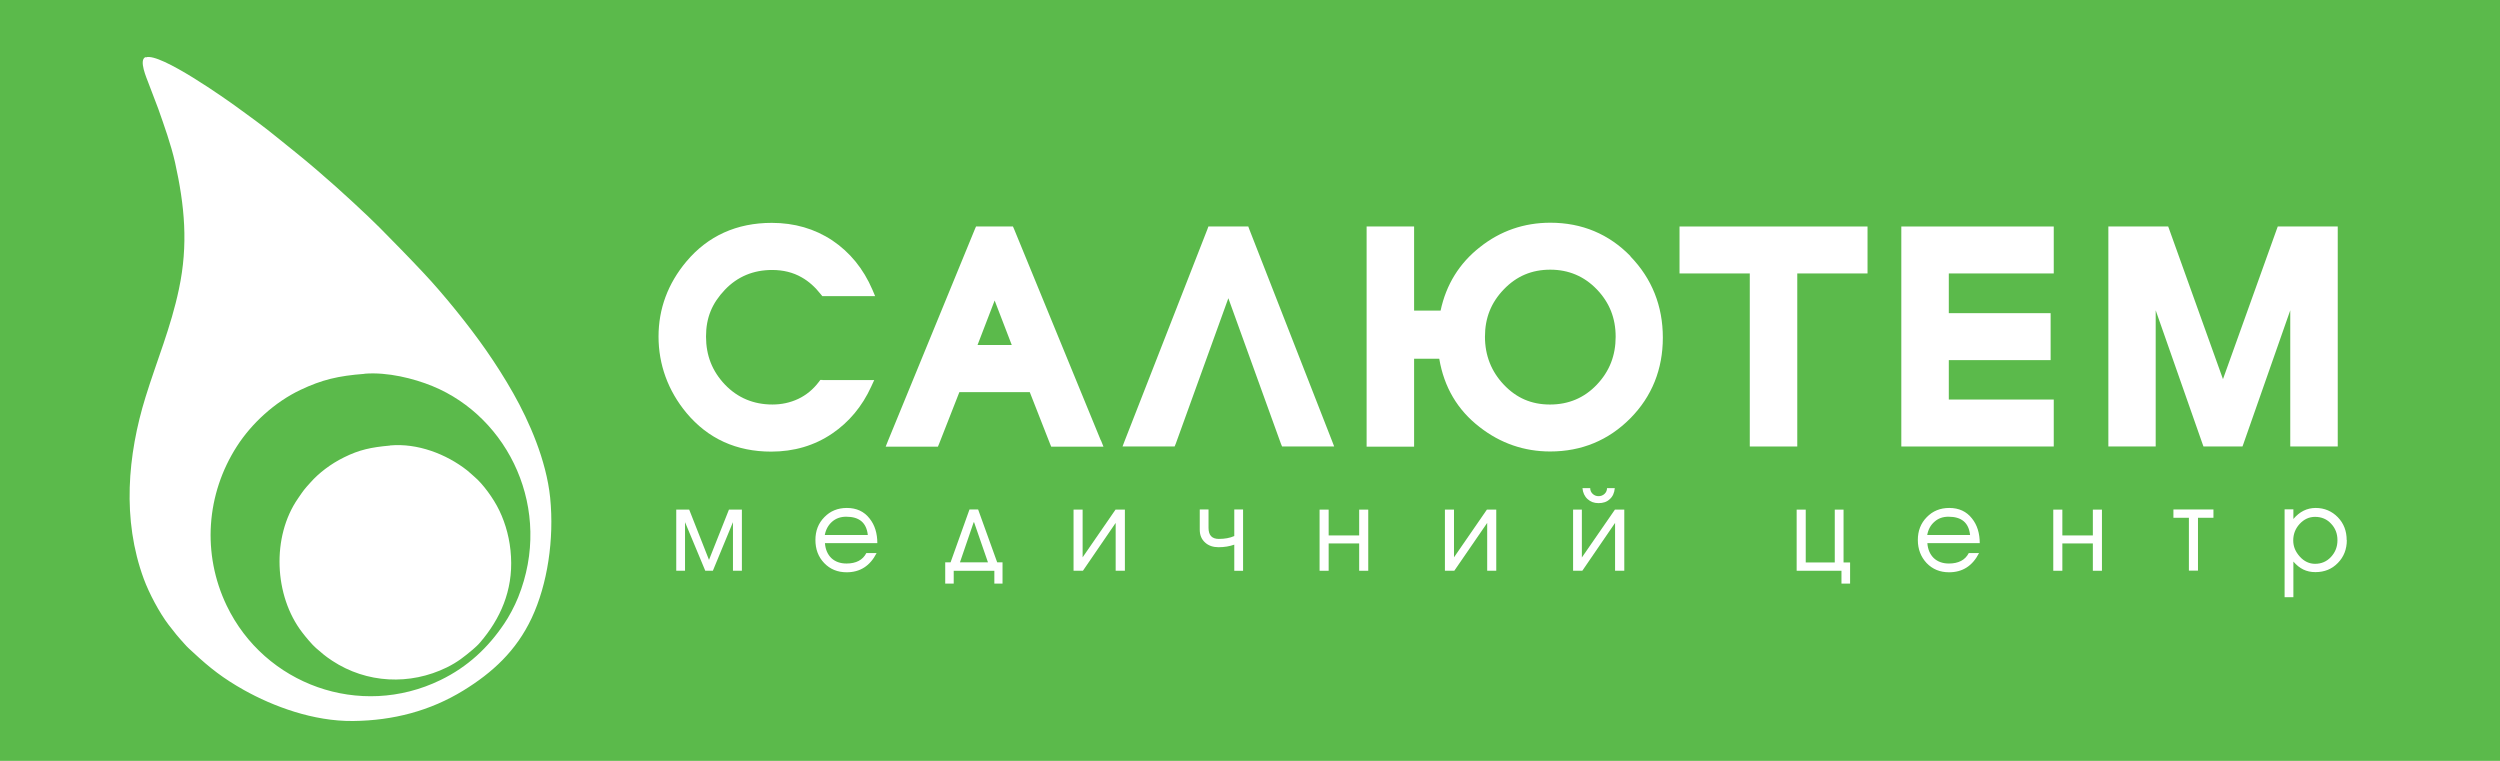 <svg width="184" height="56" viewBox="0 0 184 56" fill="none" xmlns="http://www.w3.org/2000/svg">
<path d="M184 0H0V56H184V0Z" fill="#5BBA4B"/>
<path fill-rule="evenodd" clip-rule="evenodd" d="M10.714 4.2C10.188 4.401 10.802 5.767 10.922 6.101C11.153 6.745 11.415 7.357 11.646 8.001C12.084 9.246 12.577 10.613 12.884 11.958C13.585 15.125 13.87 17.992 13.168 21.282C12.577 24.093 11.536 26.561 10.714 29.216C9.389 33.495 8.972 38.24 10.583 42.608C10.977 43.675 11.733 45.097 12.402 45.975C12.588 46.209 12.785 46.464 12.971 46.698C13.158 46.931 13.377 47.164 13.574 47.387C13.782 47.631 13.99 47.809 14.22 48.02C15.447 49.165 16.433 49.932 17.956 50.788C20.103 51.988 23.061 53.099 25.997 53.066C28.945 53.032 31.662 52.321 34.105 50.821C36.241 49.509 37.994 47.909 39.133 45.486C40.295 43.008 40.798 39.696 40.492 36.629C40.207 33.862 38.947 31.017 37.786 28.961C37.139 27.816 36.482 26.794 35.781 25.782C34.521 23.971 32.637 21.637 31.125 20.037C30.04 18.881 29.065 17.892 27.948 16.759C27.049 15.847 24.716 13.702 23.752 12.891L23.215 12.424C22.284 11.624 21.352 10.891 20.366 10.091C19.501 9.379 18.328 8.524 17.419 7.868C16.729 7.368 11.766 3.834 10.736 4.223L10.714 4.2ZM26.841 27.505C28.517 27.372 30.445 27.85 31.826 28.416C37.446 30.717 40.733 37.507 38.136 43.964C37.873 44.62 37.457 45.398 37.106 45.909C35.923 47.665 34.433 49.076 32.417 50.054C26.491 52.932 19.479 50.387 16.685 44.575C14.856 40.763 15.173 36.362 17.441 32.84C18.504 31.184 20.213 29.594 22.119 28.694C23.686 27.95 24.891 27.661 26.819 27.516L26.841 27.505ZM28.715 32.784C30.719 32.606 32.834 33.406 34.379 34.618C34.587 34.784 34.74 34.94 34.937 35.107C35.518 35.596 36.318 36.663 36.756 37.585C37.227 38.563 37.545 39.73 37.61 40.974C37.753 43.486 36.811 45.564 35.343 47.276C35.178 47.476 34.97 47.654 34.795 47.809C34.17 48.331 33.699 48.72 32.889 49.12C30.172 50.454 26.983 50.298 24.453 48.632C23.85 48.231 23.762 48.12 23.259 47.698C22.974 47.453 22.492 46.876 22.24 46.542C20.169 43.853 19.983 39.496 21.933 36.685C22.36 36.062 22.371 36.04 22.864 35.496C23.456 34.829 24.321 34.151 25.318 33.662C26.436 33.106 27.312 32.917 28.692 32.795L28.715 32.784Z" fill="white"/>
<path d="M60.541 27.961H60.377L60.278 28.094C59.851 28.661 59.336 29.083 58.744 29.361C58.153 29.639 57.517 29.772 56.849 29.772C55.468 29.772 54.296 29.283 53.365 28.316C52.423 27.327 51.963 26.171 51.963 24.771C51.963 23.371 52.412 22.315 53.354 21.326C54.274 20.359 55.447 19.87 56.827 19.87C57.638 19.87 58.372 20.048 59.007 20.415C59.522 20.704 59.993 21.126 60.42 21.671L60.519 21.793H64.408L64.211 21.326C63.543 19.77 62.546 18.559 61.253 17.692C59.96 16.836 58.47 16.403 56.805 16.403C54.219 16.403 52.105 17.359 50.517 19.248C49.158 20.87 48.468 22.726 48.468 24.771C48.468 26.816 49.158 28.75 50.527 30.395C52.105 32.284 54.198 33.239 56.761 33.239C58.437 33.239 59.949 32.795 61.253 31.906C62.48 31.072 63.455 29.917 64.123 28.45L64.343 27.972H60.53L60.541 27.961Z" fill="white"/>
<path d="M81.017 32.406L74.641 16.87L74.553 16.67H71.836L71.749 16.87L65.372 32.406L65.186 32.873H69.031L69.119 32.662L70.609 28.861H75.791L77.281 32.662L77.369 32.873H81.214L81.028 32.406H81.017ZM74.466 25.394H71.946L73.206 22.116L74.466 25.394Z" fill="white"/>
<path d="M98.02 32.406L91.951 16.881L91.874 16.67H91.644H89.168H88.938L88.861 16.881L82.792 32.406L82.617 32.862H83.099H86.221H86.451L86.539 32.651L90.406 21.949L94.273 32.651L94.361 32.862H94.591H97.714H98.196L98.02 32.406Z" fill="white"/>
<path d="M120.008 18.859C118.419 17.226 116.436 16.392 114.103 16.392C112.175 16.392 110.433 16.992 108.932 18.181C107.409 19.37 106.434 20.949 106.028 22.86H104.078V16.67H100.583V32.873H104.078V26.405H105.93C106.28 28.494 107.277 30.184 108.91 31.439C110.433 32.629 112.186 33.229 114.092 33.229C116.403 33.229 118.386 32.406 119.986 30.795C121.585 29.183 122.385 27.172 122.385 24.849C122.385 22.527 121.585 20.504 119.997 18.87L120.008 18.859ZM114.103 19.848C115.45 19.848 116.601 20.337 117.521 21.293C118.452 22.26 118.912 23.405 118.912 24.783C118.912 26.161 118.463 27.328 117.521 28.317C116.601 29.284 115.45 29.773 114.081 29.773C112.711 29.773 111.616 29.295 110.685 28.317C109.764 27.35 109.293 26.161 109.293 24.783C109.293 23.405 109.742 22.271 110.685 21.293C111.616 20.326 112.733 19.848 114.103 19.848Z" fill="white"/>
<path d="M137.121 16.67H123.941H123.613V17.003V19.793V20.126H123.941H128.784V32.529V32.862H129.113H131.95H132.279V32.529V20.126H137.121H137.45V19.793V17.003V16.67H137.121Z" fill="white"/>
<path d="M150.827 16.67H140.266H139.937V17.003V32.529V32.862H140.266H150.827H151.156V32.529V29.739V29.406H150.827H143.432V26.505H150.597H150.926V26.172V23.382V23.049H150.597H143.432V20.126H150.827H151.156V19.793V17.003V16.67H150.827Z" fill="white"/>
<path d="M171.729 16.67H167.873H167.643L167.566 16.881L163.611 27.905L159.656 16.881L159.579 16.67H159.349H155.504H155.175V17.003V32.529V32.862H155.504H158.331H158.659V32.529V22.838L162.099 32.651L162.176 32.862H162.406H164.816H165.046L165.123 32.651L168.563 22.838V32.529V32.862H168.892H171.729H172.058V32.529V17.003V16.67H171.729Z" fill="white"/>
<path d="M54.592 42.008H53.946V38.43L52.467 42.008H51.908L50.418 38.43V42.008H49.772V37.508H50.725L52.182 41.208L53.65 37.508H54.603V42.008H54.592Z" fill="white"/>
<path d="M64.572 39.975H60.716C60.749 40.441 60.913 40.808 61.187 41.075C61.472 41.342 61.844 41.475 62.304 41.475C63.006 41.475 63.499 41.219 63.761 40.708H64.517C64.035 41.653 63.301 42.12 62.315 42.12C61.647 42.12 61.099 41.897 60.661 41.442C60.223 40.986 60.015 40.419 60.015 39.741C60.015 39.063 60.234 38.508 60.672 38.063C61.11 37.608 61.669 37.385 62.326 37.385C63.038 37.385 63.597 37.641 64.002 38.163C64.386 38.641 64.572 39.252 64.572 39.986V39.975ZM60.716 39.374H63.871C63.772 38.474 63.247 38.03 62.282 38.03C61.866 38.03 61.526 38.152 61.242 38.397C60.968 38.641 60.782 38.963 60.705 39.374H60.716Z" fill="white"/>
<path d="M73.808 42.953H73.184V42.009H70.193V42.953H69.568V41.386H69.963L71.354 37.497H71.99L73.392 41.386H73.786V42.953H73.808ZM72.713 41.386L71.694 38.441H71.661L70.653 41.386H72.713Z" fill="white"/>
<path d="M82.781 42.008H82.113V38.486L79.703 42.008H79.013V37.508H79.681V41.019L82.102 37.508H82.792V42.008H82.781Z" fill="white"/>
<path d="M91.49 42.009H90.843V40.086C90.504 40.209 90.109 40.275 89.682 40.275C89.288 40.275 88.948 40.164 88.697 39.931C88.434 39.697 88.302 39.386 88.302 38.986V37.497H88.948V38.853C88.948 39.397 89.2 39.664 89.704 39.664C90.142 39.664 90.515 39.597 90.843 39.453V37.497H91.49V41.998V42.009Z" fill="white"/>
<path d="M100.703 42.008H100.035V39.997H97.789V42.008H97.121V37.508H97.789V39.408H100.035V37.508H100.703V42.008Z" fill="white"/>
<path d="M110.125 42.008H109.457V38.486L107.036 42.008H106.346V37.508H107.014V41.019L109.435 37.508H110.125V42.008Z" fill="white"/>
<path d="M119.537 42.008H118.869V38.486L116.458 42.008H115.779V37.508H116.425V41.031L118.858 37.508H119.548V42.008H119.537ZM118.847 35.941C118.814 36.285 118.693 36.552 118.474 36.741C118.266 36.941 117.992 37.03 117.652 37.03C117.313 37.03 117.061 36.93 116.842 36.73C116.623 36.53 116.502 36.263 116.469 35.929H117.039C117.039 36.096 117.105 36.241 117.225 36.352C117.346 36.463 117.488 36.518 117.652 36.518C117.817 36.518 117.97 36.463 118.091 36.352C118.211 36.241 118.277 36.096 118.277 35.929H118.847V35.941Z" fill="white"/>
<path d="M136.167 42.953H135.532V42.008H132.234V37.508H132.902V41.397H135.039V37.508H135.685V41.397H136.167V42.964V42.953Z" fill="white"/>
<path d="M145.71 39.975H141.854C141.887 40.441 142.051 40.808 142.325 41.075C142.61 41.342 142.982 41.475 143.443 41.475C144.144 41.475 144.637 41.219 144.9 40.708H145.656C145.174 41.653 144.44 42.12 143.454 42.12C142.785 42.12 142.237 41.897 141.799 41.442C141.372 40.986 141.153 40.419 141.153 39.741C141.153 39.063 141.372 38.508 141.81 38.063C142.248 37.608 142.807 37.385 143.464 37.385C144.177 37.385 144.735 37.641 145.141 38.163C145.524 38.641 145.71 39.252 145.71 39.986V39.975ZM141.843 39.374H144.998C144.9 38.474 144.374 38.03 143.41 38.03C142.993 38.03 142.654 38.152 142.38 38.397C142.095 38.641 141.92 38.963 141.843 39.374Z" fill="white"/>
<path d="M154.703 42.008H154.034V39.997H151.789V42.008H151.121V37.508H151.789V39.408H154.034V37.508H154.703V42.008Z" fill="white"/>
<path d="M159.953 37.497H162.91V38.108H161.771V41.998H161.103V38.108H159.964V37.497H159.953Z" fill="white"/>
<path d="M172.726 39.752C172.726 40.419 172.507 40.986 172.069 41.431C171.63 41.886 171.083 42.108 170.414 42.108C169.746 42.108 169.242 41.853 168.793 41.331V43.953H168.146V37.485H168.793V38.197C169.253 37.652 169.801 37.385 170.436 37.385C171.072 37.385 171.63 37.619 172.069 38.074C172.507 38.53 172.715 39.086 172.715 39.752H172.726ZM172.036 39.752C172.036 39.275 171.882 38.874 171.565 38.541C171.258 38.208 170.864 38.041 170.392 38.041C169.943 38.041 169.571 38.219 169.253 38.563C168.935 38.908 168.782 39.319 168.782 39.775C168.782 40.23 168.946 40.608 169.264 40.964C169.582 41.319 169.965 41.497 170.392 41.497C170.853 41.497 171.247 41.331 171.565 40.986C171.882 40.641 172.036 40.241 172.036 39.764V39.752Z" fill="white"/>
</svg>
